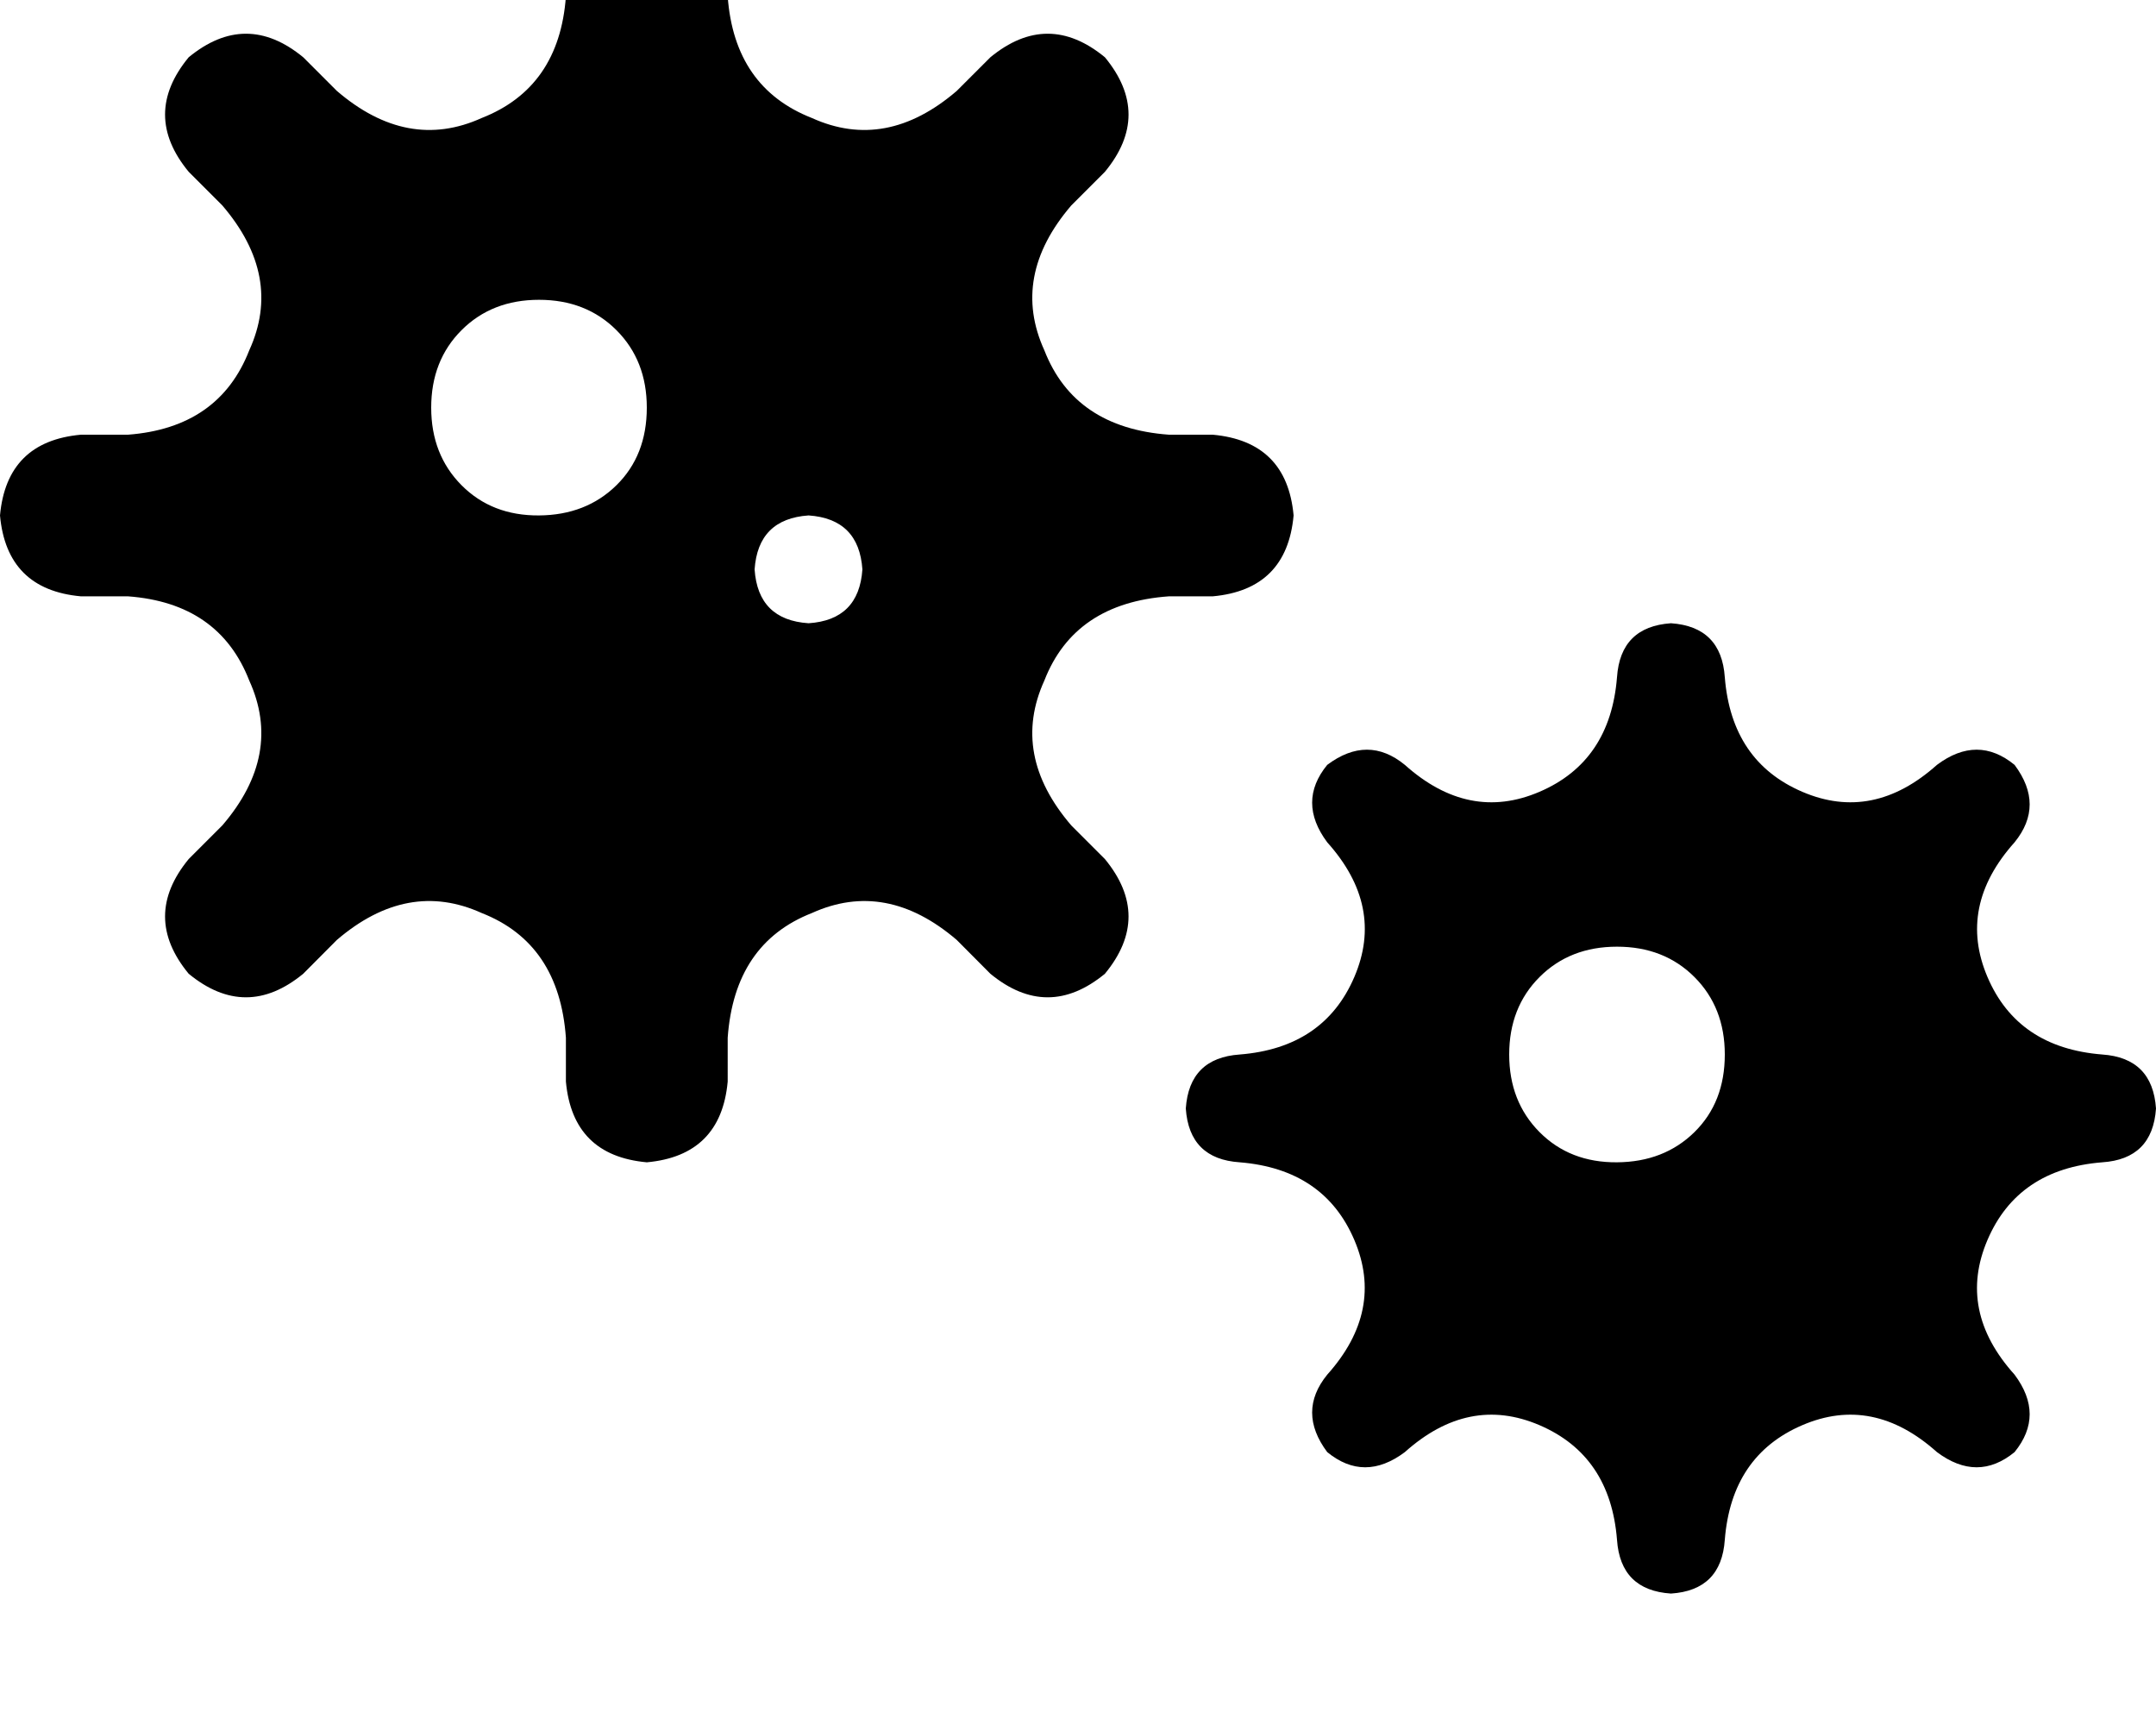 <svg height="1000" width="1250" xmlns="http://www.w3.org/2000/svg"><path d="M375 -76.2q43 3.9 46.9 46.9V-2q3.9 52.8 48.8 70.4 43 19.5 84 -15.7l19.5 -19.5q33.2 -27.3 66.4 0 27.4 33.2 0 66.4l-19.5 19.5q-35.2 41.1 -15.6 84Q623 248 677.7 252h25.4q43 3.9 46.9 46.8 -3.9 43 -46.9 46.9h-25.4q-54.7 3.9 -72.2 48.8 -19.6 43 15.6 84l19.5 19.5q27.4 33.3 0 66.5 -33.2 27.3 -66.4 0l-19.5 -19.6q-41 -35.1 -84 -15.6 -44.9 17.6 -48.8 72.3V627Q418 669.9 375 673.8 332 669.9 328.1 627v-25.4q-3.9 -54.7 -48.8 -72.3 -43 -19.5 -84 15.6l-19.5 19.6q-33.2 27.3 -66.4 0Q82 531.3 109.4 498l19.5 -19.5q35.2 -41 15.6 -84Q127 349.6 74.2 345.7H46.9Q3.9 341.8 0 298.8 3.9 255.9 46.9 252h27.3q52.8 -4 70.3 -48.9 19.6 -42.9 -15.6 -84L109.4 99.6Q82 66.4 109.4 33.2q33.2 -27.3 66.4 0l19.5 19.5q41 35.2 84 15.7Q324.2 50.8 328.1 -2v-27.3q3.9 -43 46.9 -46.9zm93.8 437.5Q498 359.4 500 330.1q-2 -29.3 -31.2 -31.3 -29.3 2 -31.3 31.3 2 29.3 31.3 31.2zM375 236.3q0 -27.3 -17.6 -44.9 -17.6 -17.6 -44.9 -17.6t-44.9 17.6T250 236.3t17.6 45 44.9 17.5 44.9 -17.5 17.6 -45zm625 156.3q3.9 48.8 44.9 66.4 41 17.6 78.1 -15.6 23.5 -17.6 45 0 17.5 23.4 0 44.9 -33.2 37.1 -15.7 78.1t66.5 44.9q29.2 2 31.2 31.3 -2 29.3 -31.2 31.2 -48.9 3.9 -66.5 45t15.7 78.1q17.5 23.4 0 44.9 -21.5 17.6 -45 0 -37.1 -33.2 -78.1 -15.6t-44.9 66.4q-2 29.3 -31.2 31.2 -29.3 -1.9 -31.3 -31.2 -3.9 -48.8 -44.9 -66.4t-78.1 15.6q-23.5 17.6 -45 0 -17.5 -23.4 0 -44.9 33.2 -37.1 15.7 -78.1t-66.4 -45q-29.3 -1.9 -31.3 -31.2 2 -29.3 31.3 -31.3 48.8 -3.9 66.4 -44.9t-15.7 -78.1q-17.5 -23.5 0 -44.9 23.5 -17.6 45 0 37.1 33.2 78.1 15.6t44.9 -66.4q2 -29.3 31.3 -31.3 29.2 2 31.2 31.3zm0 218.7q0 -27.3 -17.6 -44.9 -17.6 -17.6 -44.9 -17.6t-44.9 17.6T875 611.3t17.6 45 44.9 17.5 44.9 -17.5 17.6 -45z"/></svg>